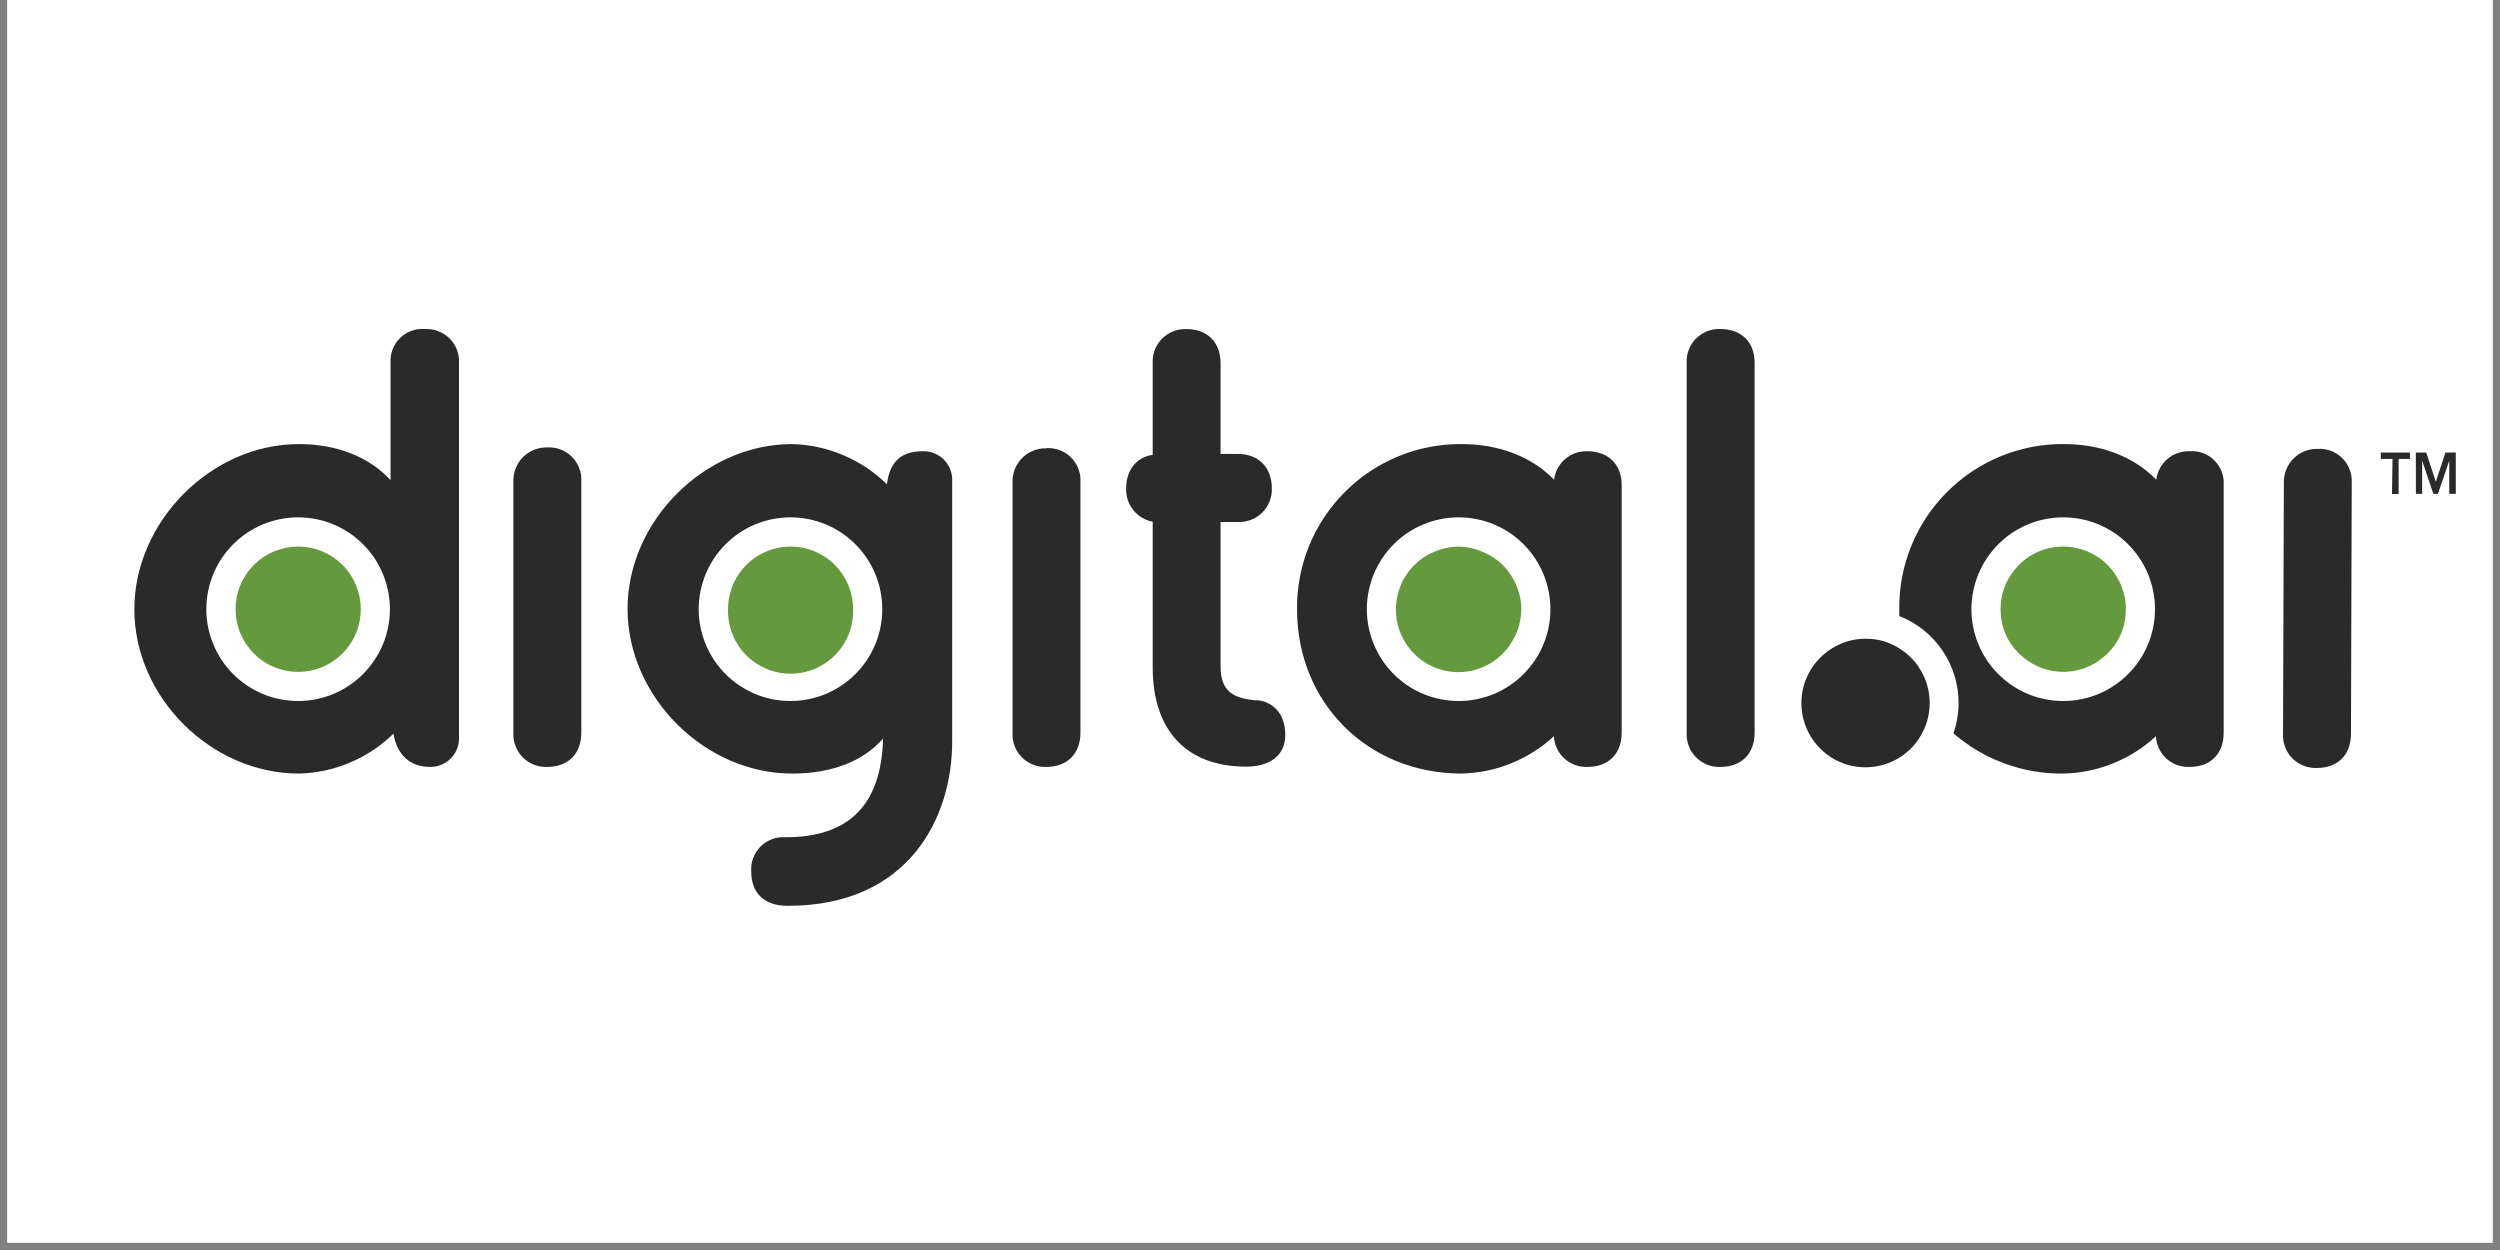 <svg xmlns="http://www.w3.org/2000/svg" xmlns:xlink="http://www.w3.org/1999/xlink" width="220" zoomAndPan="magnify" viewBox="0 0 165 82.5" height="110" preserveAspectRatio="xMidYMid meet" version="1.0"><rect x="0" y="0" width="165" height="82.5" fill="#808080" stroke="none"/><defs><clipPath id="e65441c671"><path d="M 0.496 0 L 164.504 0 L 164.504 82.004 L 0.496 82.004 Z M 0.496 0 " clip-rule="nonzero"/></clipPath></defs><g clip-path="url(#e65441c671)"><path fill="#ffffff" d="M 0.496 0 L 164.504 0 L 164.504 89.457 L 0.496 89.457 Z M 0.496 0 " fill-opacity="1" fill-rule="nonzero"/><path fill="#ffffff" d="M 0.496 0 L 164.504 0 L 164.504 82.004 L 0.496 82.004 Z M 0.496 0 " fill-opacity="1" fill-rule="nonzero"/><path fill="#ffffff" d="M 0.496 0 L 164.504 0 L 164.504 82.004 L 0.496 82.004 Z M 0.496 0 " fill-opacity="1" fill-rule="nonzero"/></g><path fill="#2a2a2a" d="M 157.906 30.289 L 157.133 30.289 L 157.133 29.867 L 159.059 29.867 L 159.059 30.289 L 158.309 30.289 L 158.309 32.602 L 157.871 32.602 Z M 159.445 29.867 L 160.129 29.867 L 160.766 31.793 L 161.398 29.867 L 162.082 29.867 L 162.082 32.594 L 161.652 32.594 L 161.652 30.402 L 160.906 32.594 L 160.602 32.594 L 159.863 30.402 L 159.863 32.594 L 159.449 32.594 Z M 144.52 29.781 C 144.25 29.773 143.988 29.812 143.738 29.898 C 143.484 29.988 143.254 30.117 143.051 30.293 C 142.848 30.465 142.684 30.672 142.555 30.906 C 142.43 31.141 142.348 31.391 142.316 31.66 C 140.836 30.141 138.684 29.309 136.211 29.309 C 135.496 29.301 134.785 29.367 134.082 29.504 C 133.379 29.641 132.695 29.844 132.031 30.117 C 131.371 30.391 130.742 30.727 130.145 31.125 C 129.551 31.523 129 31.977 128.492 32.484 C 127.988 32.992 127.535 33.543 127.141 34.141 C 126.746 34.738 126.414 35.367 126.145 36.031 C 125.875 36.695 125.672 37.383 125.539 38.086 C 125.406 38.789 125.344 39.5 125.352 40.215 L 125.352 40.656 C 125.926 40.883 126.457 41.188 126.941 41.574 C 127.426 41.961 127.844 42.406 128.191 42.922 C 128.543 43.434 128.809 43.984 128.992 44.574 C 129.176 45.168 129.266 45.773 129.266 46.395 C 129.266 47.082 129.152 47.75 128.926 48.398 C 129.934 49.27 131.066 49.938 132.316 50.395 C 133.57 50.852 134.863 51.074 136.199 51.055 C 137.332 51.027 138.422 50.805 139.469 50.379 C 140.52 49.953 141.461 49.359 142.293 48.59 C 142.305 48.871 142.371 49.141 142.492 49.395 C 142.609 49.648 142.773 49.871 142.98 50.062 C 143.188 50.25 143.426 50.395 143.688 50.488 C 143.953 50.586 144.227 50.629 144.508 50.617 C 145.902 50.617 146.762 49.75 146.762 48.355 L 146.762 32.008 C 146.781 31.707 146.738 31.41 146.629 31.129 C 146.52 30.844 146.359 30.594 146.141 30.379 C 145.926 30.168 145.676 30.008 145.391 29.902 C 145.105 29.797 144.809 29.758 144.508 29.781 M 136.18 46.266 C 135.781 46.266 135.387 46.227 134.996 46.152 C 134.605 46.074 134.227 45.961 133.859 45.809 C 133.492 45.656 133.145 45.469 132.812 45.25 C 132.48 45.027 132.176 44.777 131.895 44.496 C 131.609 44.215 131.359 43.906 131.137 43.578 C 130.918 43.246 130.73 42.898 130.578 42.527 C 130.426 42.16 130.309 41.781 130.23 41.391 C 130.152 41 130.113 40.605 130.113 40.207 C 130.113 39.812 130.152 39.418 130.23 39.027 C 130.309 38.637 130.422 38.258 130.574 37.887 C 130.727 37.52 130.914 37.172 131.133 36.84 C 131.355 36.508 131.605 36.203 131.887 35.922 C 132.168 35.641 132.473 35.387 132.805 35.164 C 133.137 34.945 133.484 34.758 133.852 34.605 C 134.219 34.453 134.598 34.34 134.988 34.262 C 135.379 34.184 135.773 34.145 136.172 34.145 C 136.57 34.145 136.965 34.184 137.355 34.262 C 137.746 34.34 138.125 34.453 138.492 34.605 C 138.859 34.758 139.207 34.945 139.539 35.164 C 139.871 35.387 140.176 35.641 140.457 35.922 C 140.738 36.203 140.988 36.508 141.211 36.84 C 141.43 37.172 141.617 37.52 141.77 37.887 C 141.922 38.258 142.035 38.637 142.113 39.027 C 142.191 39.418 142.23 39.812 142.23 40.207 C 142.23 40.605 142.191 41 142.113 41.391 C 142.035 41.781 141.922 42.156 141.77 42.523 C 141.617 42.891 141.43 43.242 141.211 43.57 C 140.988 43.902 140.738 44.207 140.457 44.488 C 140.176 44.77 139.871 45.023 139.539 45.242 C 139.211 45.465 138.863 45.652 138.496 45.805 C 138.129 45.957 137.75 46.07 137.359 46.148 C 136.969 46.227 136.578 46.266 136.18 46.266 M 104.77 29.781 C 104.5 29.773 104.242 29.812 103.988 29.898 C 103.734 29.988 103.508 30.117 103.305 30.293 C 103.102 30.465 102.938 30.672 102.809 30.906 C 102.684 31.141 102.602 31.395 102.57 31.66 C 101.09 30.141 98.938 29.309 96.465 29.309 C 95.75 29.301 95.039 29.367 94.336 29.504 C 93.633 29.641 92.949 29.844 92.289 30.117 C 91.625 30.391 90.996 30.727 90.398 31.125 C 89.805 31.523 89.254 31.977 88.75 32.484 C 88.242 32.992 87.793 33.543 87.398 34.141 C 87 34.738 86.668 35.367 86.398 36.031 C 86.129 36.695 85.926 37.383 85.793 38.086 C 85.66 38.789 85.598 39.5 85.605 40.215 C 85.605 46.383 90.273 51.055 96.465 51.055 C 97.598 51.027 98.688 50.805 99.738 50.379 C 100.785 49.953 101.727 49.359 102.559 48.59 C 102.57 48.871 102.637 49.137 102.758 49.395 C 102.875 49.648 103.039 49.871 103.246 50.059 C 103.453 50.25 103.688 50.391 103.953 50.488 C 104.215 50.586 104.488 50.629 104.77 50.617 C 106.164 50.617 107.031 49.75 107.031 48.355 L 107.031 32.008 C 107.031 30.656 106.145 29.781 104.77 29.781 M 96.277 46.266 C 95.879 46.266 95.484 46.227 95.094 46.152 C 94.703 46.074 94.324 45.961 93.957 45.809 C 93.59 45.656 93.238 45.469 92.91 45.25 C 92.578 45.027 92.27 44.777 91.988 44.496 C 91.707 44.215 91.457 43.906 91.234 43.578 C 91.016 43.246 90.828 42.898 90.676 42.527 C 90.523 42.16 90.406 41.781 90.328 41.391 C 90.25 41 90.211 40.605 90.211 40.207 C 90.211 39.812 90.25 39.418 90.328 39.027 C 90.406 38.637 90.52 38.258 90.672 37.887 C 90.824 37.52 91.012 37.172 91.23 36.84 C 91.453 36.508 91.703 36.203 91.984 35.922 C 92.266 35.641 92.57 35.387 92.902 35.164 C 93.234 34.945 93.582 34.758 93.949 34.605 C 94.316 34.453 94.695 34.34 95.086 34.262 C 95.477 34.184 95.871 34.145 96.27 34.145 C 96.668 34.145 97.062 34.184 97.453 34.262 C 97.844 34.34 98.223 34.453 98.59 34.605 C 98.957 34.758 99.305 34.945 99.637 35.164 C 99.969 35.387 100.273 35.641 100.555 35.922 C 100.836 36.203 101.086 36.508 101.309 36.84 C 101.527 37.172 101.715 37.52 101.867 37.887 C 102.02 38.258 102.133 38.637 102.211 39.027 C 102.289 39.418 102.328 39.812 102.328 40.207 C 102.328 40.605 102.289 41 102.211 41.391 C 102.133 41.781 102.02 42.156 101.867 42.523 C 101.715 42.895 101.527 43.242 101.309 43.57 C 101.086 43.902 100.836 44.207 100.555 44.488 C 100.273 44.77 99.969 45.023 99.637 45.242 C 99.309 45.465 98.957 45.652 98.594 45.805 C 98.227 45.957 97.848 46.07 97.457 46.148 C 97.066 46.227 96.676 46.266 96.277 46.266 M 28.031 21.715 C 27.73 21.691 27.434 21.734 27.148 21.84 C 26.863 21.941 26.613 22.102 26.398 22.316 C 26.18 22.527 26.02 22.777 25.91 23.062 C 25.801 23.348 25.758 23.641 25.777 23.945 L 25.777 31.688 C 24.355 30.148 22.227 29.309 19.727 29.309 C 13.949 29.309 8.867 34.406 8.867 40.215 C 8.867 46.027 13.945 51.055 19.727 51.055 C 20.895 51.027 22.016 50.785 23.094 50.332 C 24.172 49.879 25.129 49.242 25.965 48.426 C 26.215 49.844 27.07 50.617 28.398 50.617 C 28.66 50.617 28.91 50.566 29.152 50.465 C 29.391 50.363 29.602 50.215 29.781 50.023 C 29.961 49.836 30.098 49.617 30.184 49.371 C 30.273 49.125 30.309 48.871 30.293 48.609 L 30.293 23.949 C 30.309 23.645 30.262 23.352 30.152 23.07 C 30.039 22.789 29.879 22.539 29.66 22.328 C 29.445 22.113 29.195 21.957 28.91 21.852 C 28.629 21.746 28.336 21.699 28.031 21.719 M 19.684 46.266 C 19.285 46.266 18.891 46.227 18.5 46.152 C 18.109 46.074 17.73 45.961 17.363 45.809 C 16.996 45.656 16.645 45.469 16.316 45.25 C 15.984 45.027 15.676 44.777 15.395 44.496 C 15.113 44.215 14.863 43.906 14.641 43.578 C 14.422 43.246 14.234 42.898 14.082 42.527 C 13.93 42.16 13.812 41.781 13.734 41.391 C 13.656 41 13.617 40.605 13.617 40.207 C 13.617 39.812 13.656 39.418 13.734 39.027 C 13.812 38.637 13.926 38.258 14.078 37.887 C 14.23 37.52 14.418 37.172 14.637 36.84 C 14.859 36.508 15.109 36.203 15.391 35.922 C 15.672 35.641 15.977 35.387 16.309 35.164 C 16.641 34.945 16.988 34.758 17.355 34.605 C 17.723 34.453 18.102 34.34 18.492 34.262 C 18.883 34.184 19.277 34.145 19.676 34.145 C 20.074 34.145 20.469 34.184 20.859 34.262 C 21.25 34.34 21.629 34.453 21.996 34.605 C 22.363 34.758 22.711 34.945 23.043 35.164 C 23.375 35.387 23.68 35.641 23.961 35.922 C 24.242 36.203 24.492 36.508 24.715 36.84 C 24.934 37.172 25.121 37.52 25.273 37.887 C 25.426 38.258 25.539 38.637 25.617 39.027 C 25.695 39.418 25.734 39.812 25.734 40.207 C 25.734 40.605 25.695 41 25.617 41.391 C 25.539 41.781 25.426 42.156 25.273 42.523 C 25.121 42.891 24.934 43.242 24.711 43.57 C 24.492 43.902 24.242 44.207 23.961 44.488 C 23.68 44.77 23.375 45.023 23.043 45.242 C 22.715 45.465 22.363 45.652 22 45.805 C 21.633 45.957 21.254 46.07 20.863 46.148 C 20.473 46.227 20.082 46.266 19.684 46.266 M 60.914 29.781 C 59.469 29.781 58.727 30.461 58.539 31.965 C 57.703 31.145 56.742 30.5 55.66 30.043 C 54.582 29.582 53.453 29.34 52.281 29.309 C 46.504 29.309 41.418 34.391 41.418 40.184 C 41.418 45.973 46.496 51.055 52.281 51.055 C 54.891 51.055 56.961 50.254 58.285 48.742 C 58.16 53.125 56.051 55.258 51.84 55.258 C 51.535 55.234 51.238 55.277 50.953 55.387 C 50.664 55.492 50.414 55.656 50.195 55.871 C 49.98 56.09 49.82 56.34 49.711 56.629 C 49.602 56.914 49.559 57.211 49.582 57.52 C 49.582 58.957 50.457 59.785 51.988 59.785 C 60.004 59.785 62.844 53.945 62.844 48.945 L 62.844 31.754 C 62.855 31.492 62.816 31.242 62.723 30.996 C 62.629 30.75 62.492 30.535 62.309 30.348 C 62.129 30.16 61.914 30.02 61.672 29.922 C 61.43 29.82 61.18 29.777 60.918 29.781 M 52.18 46.266 C 51.781 46.266 51.387 46.227 50.996 46.152 C 50.605 46.074 50.227 45.961 49.859 45.809 C 49.492 45.656 49.145 45.469 48.812 45.25 C 48.48 45.027 48.176 44.777 47.895 44.496 C 47.609 44.215 47.359 43.906 47.137 43.578 C 46.918 43.246 46.73 42.898 46.578 42.527 C 46.426 42.16 46.309 41.781 46.23 41.391 C 46.152 41 46.113 40.605 46.113 40.207 C 46.113 39.812 46.152 39.418 46.23 39.027 C 46.309 38.637 46.422 38.258 46.574 37.887 C 46.727 37.52 46.914 37.172 47.133 36.84 C 47.355 36.508 47.605 36.203 47.887 35.922 C 48.168 35.641 48.477 35.387 48.805 35.164 C 49.137 34.945 49.484 34.758 49.852 34.605 C 50.223 34.453 50.602 34.34 50.988 34.262 C 51.379 34.184 51.773 34.145 52.172 34.145 C 52.57 34.145 52.965 34.184 53.355 34.262 C 53.746 34.34 54.125 34.453 54.492 34.605 C 54.859 34.758 55.207 34.945 55.539 35.164 C 55.871 35.387 56.176 35.641 56.457 35.922 C 56.738 36.203 56.988 36.508 57.211 36.84 C 57.434 37.172 57.617 37.52 57.77 37.887 C 57.922 38.258 58.039 38.637 58.113 39.027 C 58.191 39.418 58.23 39.812 58.23 40.207 C 58.23 40.605 58.191 41 58.113 41.391 C 58.035 41.781 57.922 42.156 57.77 42.523 C 57.617 42.895 57.43 43.242 57.211 43.57 C 56.988 43.902 56.738 44.207 56.457 44.488 C 56.176 44.77 55.871 45.023 55.539 45.242 C 55.211 45.465 54.863 45.652 54.496 45.805 C 54.129 45.957 53.75 46.07 53.359 46.148 C 52.973 46.227 52.578 46.266 52.18 46.266 M 152.957 29.629 C 152.66 29.621 152.371 29.672 152.098 29.785 C 151.82 29.895 151.578 30.055 151.371 30.266 C 151.16 30.477 151 30.719 150.891 30.996 C 150.777 31.27 150.727 31.559 150.734 31.855 L 150.68 48.426 C 150.664 48.727 150.707 49.016 150.816 49.301 C 150.922 49.582 151.082 49.832 151.293 50.047 C 151.504 50.262 151.75 50.426 152.031 50.535 C 152.309 50.648 152.602 50.695 152.902 50.688 C 154.297 50.688 155.164 49.82 155.164 48.426 L 155.215 31.855 C 155.23 31.551 155.184 31.258 155.074 30.977 C 154.965 30.695 154.801 30.445 154.586 30.234 C 154.371 30.02 154.121 29.859 153.836 29.754 C 153.551 29.648 153.258 29.605 152.957 29.629 M 36.109 29.531 C 35.812 29.523 35.523 29.578 35.25 29.688 C 34.973 29.797 34.73 29.961 34.52 30.168 C 34.312 30.379 34.148 30.621 34.039 30.898 C 33.93 31.176 33.875 31.461 33.883 31.758 L 33.883 48.355 C 33.867 48.656 33.91 48.949 34.02 49.23 C 34.125 49.512 34.285 49.762 34.496 49.977 C 34.707 50.191 34.953 50.355 35.234 50.469 C 35.516 50.578 35.809 50.629 36.109 50.617 C 37.504 50.617 38.367 49.75 38.367 48.355 L 38.367 31.758 C 38.383 31.457 38.336 31.164 38.223 30.883 C 38.113 30.598 37.953 30.352 37.738 30.137 C 37.52 29.926 37.27 29.766 36.988 29.66 C 36.703 29.555 36.41 29.512 36.109 29.531 M 69.047 29.59 C 68.75 29.582 68.465 29.637 68.191 29.746 C 67.914 29.855 67.672 30.016 67.461 30.227 C 67.254 30.438 67.094 30.68 66.98 30.957 C 66.871 31.234 66.82 31.52 66.828 31.816 L 66.828 48.355 C 66.809 48.656 66.855 48.949 66.961 49.23 C 67.066 49.512 67.227 49.762 67.438 49.977 C 67.648 50.191 67.895 50.355 68.176 50.465 C 68.457 50.578 68.746 50.629 69.047 50.617 C 70.441 50.617 71.309 49.75 71.309 48.355 L 71.309 31.816 C 71.328 31.512 71.281 31.219 71.172 30.934 C 71.062 30.648 70.898 30.402 70.684 30.188 C 70.469 29.973 70.215 29.812 69.93 29.707 C 69.645 29.602 69.352 29.559 69.047 29.578 M 82.941 46.227 C 81.469 46.105 80.559 45.688 80.559 44 L 80.559 34.453 L 81.715 34.453 C 82.012 34.461 82.301 34.414 82.578 34.305 C 82.855 34.195 83.102 34.035 83.312 33.824 C 83.523 33.613 83.684 33.367 83.793 33.09 C 83.902 32.812 83.953 32.527 83.941 32.23 C 83.941 30.852 83.066 29.961 81.715 29.961 L 80.559 29.961 L 80.559 23.984 C 80.559 22.586 79.695 21.719 78.301 21.719 C 77.996 21.711 77.707 21.758 77.426 21.871 C 77.148 21.98 76.902 22.145 76.688 22.359 C 76.477 22.574 76.32 22.824 76.211 23.105 C 76.105 23.391 76.062 23.68 76.078 23.984 L 76.078 30.016 C 74.996 30.184 74.328 31.02 74.328 32.23 C 74.316 32.488 74.352 32.738 74.43 32.984 C 74.512 33.23 74.629 33.457 74.789 33.656 C 74.953 33.859 75.141 34.027 75.363 34.16 C 75.586 34.297 75.824 34.387 76.078 34.434 L 76.078 44.047 C 76.078 48.223 78.324 50.598 82.238 50.598 C 83.859 50.598 84.828 49.828 84.828 48.516 C 84.828 47.207 84.141 46.336 82.945 46.203 M 113.543 21.715 C 113.242 21.703 112.953 21.75 112.676 21.859 C 112.398 21.969 112.152 22.129 111.941 22.34 C 111.73 22.551 111.57 22.797 111.461 23.078 C 111.352 23.355 111.305 23.645 111.32 23.945 L 111.32 48.355 C 111.305 48.656 111.348 48.949 111.457 49.23 C 111.562 49.512 111.723 49.762 111.934 49.977 C 112.145 50.191 112.391 50.355 112.668 50.465 C 112.949 50.578 113.242 50.629 113.543 50.617 C 114.938 50.617 115.805 49.75 115.805 48.355 L 115.805 23.945 C 115.805 22.57 114.938 21.715 113.543 21.715 M 126.637 44.023 C 126.562 43.91 126.48 43.801 126.391 43.695 C 126.184 43.449 125.953 43.227 125.695 43.031 C 125.609 42.965 125.516 42.898 125.418 42.836 C 124.941 42.523 124.418 42.312 123.855 42.211 C 123.621 42.172 123.383 42.156 123.145 42.156 C 122.418 42.152 121.738 42.328 121.105 42.68 C 120.984 42.742 120.871 42.812 120.758 42.891 C 120.473 43.086 120.211 43.312 119.98 43.57 C 119.746 43.828 119.551 44.109 119.387 44.414 C 119.227 44.723 119.102 45.043 119.016 45.379 C 118.934 45.715 118.891 46.059 118.891 46.406 C 118.891 46.75 118.934 47.094 119.016 47.43 C 119.102 47.766 119.227 48.09 119.387 48.395 C 119.551 48.703 119.746 48.984 119.98 49.242 C 120.211 49.5 120.473 49.727 120.758 49.918 C 120.871 49.996 120.988 50.066 121.105 50.133 C 121.477 50.332 121.867 50.473 122.281 50.559 C 122.695 50.641 123.109 50.664 123.531 50.621 C 123.949 50.582 124.355 50.48 124.742 50.32 C 125.133 50.16 125.492 49.945 125.816 49.676 C 126.027 49.504 126.219 49.309 126.391 49.098 C 126.477 48.996 126.559 48.887 126.637 48.773 C 126.785 48.547 126.914 48.305 127.023 48.055 C 127.301 47.395 127.406 46.707 127.34 45.996 C 127.27 45.281 127.035 44.629 126.637 44.035 " fill-opacity="1" fill-rule="nonzero"/><path fill="#649a3d" d="M 100.297 39.273 C 100.371 39.582 100.406 39.891 100.406 40.207 C 100.402 40.391 100.391 40.57 100.363 40.754 C 100.344 40.926 100.312 41.094 100.266 41.262 C 100.18 41.59 100.051 41.902 99.883 42.195 C 99.664 42.602 99.387 42.957 99.047 43.27 C 98.711 43.582 98.332 43.828 97.91 44.012 C 97.488 44.199 97.051 44.309 96.594 44.348 C 96.137 44.383 95.684 44.348 95.238 44.234 C 94.793 44.121 94.379 43.938 93.996 43.688 C 93.609 43.434 93.277 43.129 92.996 42.766 C 92.715 42.402 92.5 42.004 92.352 41.57 C 92.203 41.133 92.129 40.688 92.129 40.227 C 92.129 39.949 92.156 39.672 92.215 39.395 C 92.352 38.73 92.633 38.133 93.062 37.609 C 93.492 37.082 94.023 36.688 94.648 36.422 C 95.719 35.965 96.789 35.965 97.859 36.422 C 98.816 36.82 99.523 37.484 99.977 38.414 C 100.113 38.688 100.215 38.977 100.285 39.273 M 19.684 36.074 C 19.41 36.074 19.145 36.102 18.875 36.152 C 18.609 36.207 18.352 36.285 18.102 36.387 C 17.852 36.492 17.613 36.617 17.387 36.77 C 17.16 36.918 16.953 37.09 16.758 37.281 C 16.566 37.477 16.395 37.684 16.246 37.91 C 16.094 38.137 15.965 38.375 15.863 38.625 C 15.758 38.875 15.68 39.133 15.625 39.398 C 15.574 39.664 15.547 39.934 15.547 40.207 C 15.547 40.477 15.574 40.746 15.625 41.012 C 15.68 41.281 15.758 41.539 15.859 41.789 C 15.965 42.039 16.09 42.277 16.242 42.504 C 16.395 42.73 16.562 42.938 16.758 43.133 C 16.949 43.324 17.156 43.496 17.383 43.645 C 17.609 43.797 17.848 43.926 18.098 44.027 C 18.348 44.133 18.605 44.211 18.871 44.262 C 19.137 44.316 19.406 44.344 19.68 44.344 C 19.949 44.344 20.219 44.316 20.484 44.266 C 20.75 44.211 21.008 44.133 21.262 44.027 C 21.512 43.926 21.75 43.797 21.973 43.648 C 22.199 43.496 22.41 43.324 22.602 43.133 C 22.793 42.941 22.965 42.73 23.113 42.508 C 23.266 42.281 23.395 42.043 23.496 41.793 C 23.602 41.539 23.68 41.281 23.73 41.016 C 23.785 40.75 23.812 40.48 23.812 40.207 C 23.812 39.938 23.785 39.668 23.734 39.402 C 23.68 39.137 23.602 38.879 23.5 38.625 C 23.395 38.375 23.27 38.137 23.117 37.91 C 22.969 37.684 22.797 37.477 22.605 37.285 C 22.414 37.094 22.203 36.922 21.98 36.77 C 21.754 36.617 21.516 36.492 21.266 36.387 C 21.016 36.285 20.754 36.207 20.488 36.152 C 20.223 36.102 19.953 36.074 19.684 36.074 M 137.785 36.398 C 137.664 36.348 137.535 36.301 137.402 36.258 C 137.203 36.199 137.004 36.156 136.801 36.125 C 136.594 36.09 136.383 36.074 136.172 36.074 C 135.754 36.074 135.344 36.137 134.945 36.258 C 134.816 36.301 134.688 36.348 134.559 36.398 C 133.934 36.664 133.406 37.059 132.977 37.586 C 132.543 38.113 132.258 38.707 132.121 39.371 C 132.066 39.648 132.039 39.926 132.039 40.207 C 132.039 41.348 132.441 42.324 133.246 43.129 C 133.438 43.316 133.645 43.484 133.867 43.633 C 134.203 43.859 134.562 44.031 134.949 44.156 C 135.555 44.34 136.176 44.387 136.805 44.293 C 137.008 44.262 137.207 44.215 137.406 44.156 C 137.789 44.035 138.148 43.859 138.484 43.633 C 138.703 43.484 138.906 43.316 139.094 43.129 C 139.902 42.324 140.305 41.352 140.305 40.207 C 140.305 39.926 140.277 39.648 140.219 39.371 C 140.082 38.707 139.797 38.109 139.367 37.586 C 138.938 37.059 138.406 36.664 137.781 36.398 M 53.781 36.398 C 53.5 36.277 53.211 36.191 52.91 36.137 C 52.609 36.086 52.309 36.062 52.004 36.078 C 51.695 36.09 51.398 36.137 51.102 36.215 C 50.809 36.293 50.527 36.406 50.254 36.547 C 49.984 36.691 49.734 36.859 49.5 37.059 C 49.27 37.258 49.062 37.477 48.879 37.723 C 48.695 37.965 48.543 38.227 48.414 38.508 C 48.289 38.785 48.199 39.074 48.137 39.371 C 48.078 39.648 48.051 39.926 48.051 40.207 C 48.043 40.484 48.062 40.758 48.109 41.031 C 48.156 41.305 48.23 41.57 48.328 41.828 C 48.43 42.086 48.555 42.332 48.703 42.562 C 48.852 42.797 49.023 43.012 49.215 43.211 C 49.406 43.41 49.617 43.586 49.844 43.742 C 50.074 43.898 50.316 44.031 50.57 44.141 C 50.824 44.246 51.086 44.328 51.355 44.383 C 51.629 44.438 51.902 44.465 52.18 44.465 C 52.453 44.465 52.727 44.438 53 44.383 C 53.27 44.328 53.531 44.246 53.789 44.141 C 54.043 44.031 54.281 43.898 54.512 43.742 C 54.738 43.586 54.949 43.41 55.141 43.211 C 55.336 43.012 55.504 42.797 55.652 42.562 C 55.805 42.332 55.93 42.086 56.027 41.828 C 56.129 41.57 56.199 41.305 56.246 41.031 C 56.293 40.758 56.312 40.484 56.305 40.207 C 56.305 39.926 56.277 39.648 56.219 39.371 C 56.082 38.707 55.801 38.109 55.367 37.586 C 54.938 37.059 54.41 36.664 53.781 36.398 " fill-opacity="1" fill-rule="nonzero"/></svg>